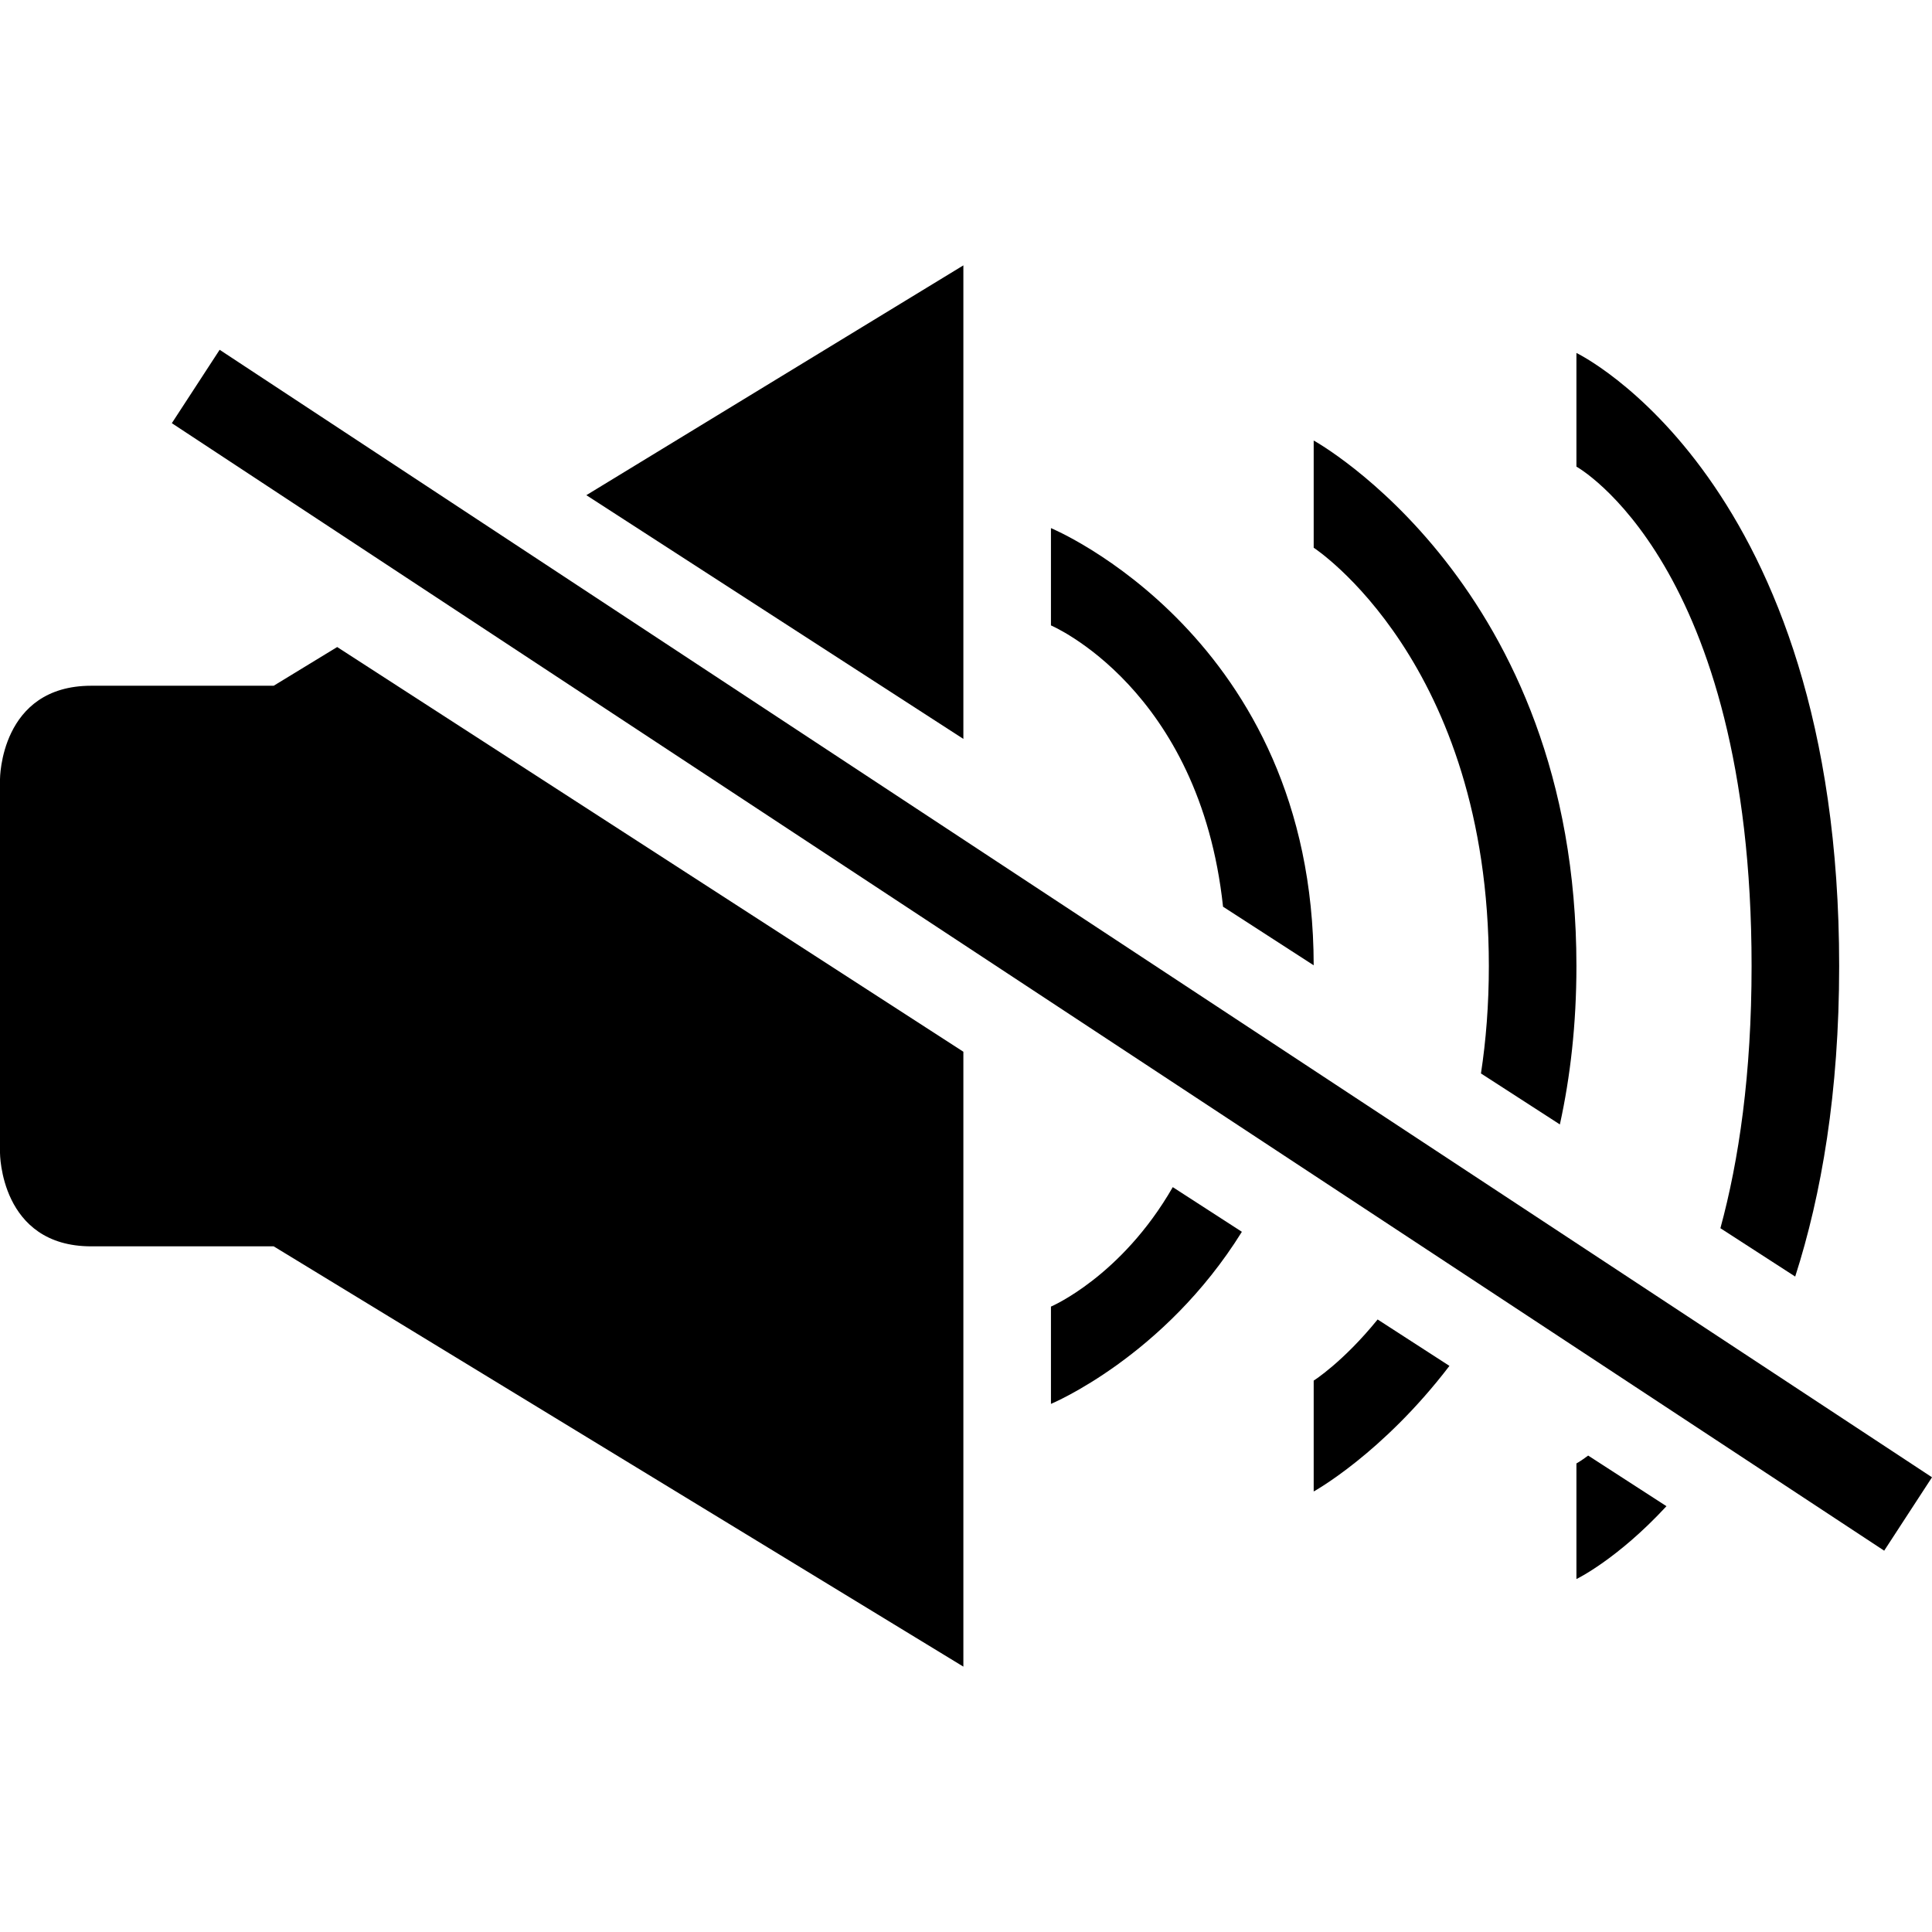 <?xml version="1.0" encoding="iso-8859-1"?>
<!-- Generator: Adobe Illustrator 16.0.0, SVG Export Plug-In . SVG Version: 6.00 Build 0)  -->
<!DOCTYPE svg PUBLIC "-//W3C//DTD SVG 1.1//EN" "http://www.w3.org/Graphics/SVG/1.1/DTD/svg11.dtd">
<svg version="1.1" id="Capa_1" xmlns="http://www.w3.org/2000/svg" xmlns:xlink="http://www.w3.org/1999/xlink" x="0px" y="0px"
	 width="612px" height="612px" viewBox="0 0 612 612" style="enable-background:new 0 0 612 612;" xml:space="preserve">
<g>
	<g>
		<path d="M494.122,356.187c3.302-15.037,5.243-31.737,5.243-50.187c0-120.68-83.228-166.455-83.228-166.455v33.957
			c0,0,55.485,36.093,55.485,132.498c0,12.346-0.916,23.664-2.497,34.04L494.122,356.187z"/>
		<path d="M416.138,305.778L416.138,305.778c-0.11-104.035-83.228-138.491-83.228-138.491v30.822c0,0,47.106,19.975,54.514,89.109
			L416.138,305.778z"/>
		<path d="M568.666,404.375c8.323-25.939,13.927-58.314,13.927-98.375c0-154.276-83.228-194.198-83.228-194.198v36.01
			c0,0,55.485,30.628,55.485,158.188c0,34.29-4.022,61.561-9.877,83.062L568.666,404.375z"/>
		<polygon points="54.431,134.052 596.853,491.209 612,467.961 69.578,110.804 		"/>
		<polygon points="185.736,156.856 305.168,234.063 305.168,84.06 		"/>
		<path d="M499.365,500.197c0,0,12.9-6.187,28.52-23.081l-24.802-16.035c-2.33,1.747-3.718,2.496-3.718,2.496V500.197z"/>
		<path d="M0,246.825v118.377c0,0,0,29.602,28.908,29.602h57.788L305.168,527.94V333.16L106.809,204.962l-20.113,12.262H28.908
			C0,217.224,0,246.825,0,246.825z"/>
		<path d="M332.91,413.891v30.822c0,0,35.844-14.87,60.479-54.515L371.5,376.05C355.188,404.431,332.91,413.891,332.91,413.891z"/>
		<path d="M416.138,437.333v35.122c0,0,21.75-11.957,43.001-39.783l-22.749-14.703C425.432,431.479,416.138,437.333,416.138,437.333
			z"/>
	</g>
</g>
<g>
</g>
<g>
</g>
<g>
</g>
<g>
</g>
<g>
</g>
<g>
</g>
<g>
</g>
<g>
</g>
<g>
</g>
<g>
</g>
<g>
</g>
<g>
</g>
<g>
</g>
<g>
</g>
<g>
</g>
</svg>
